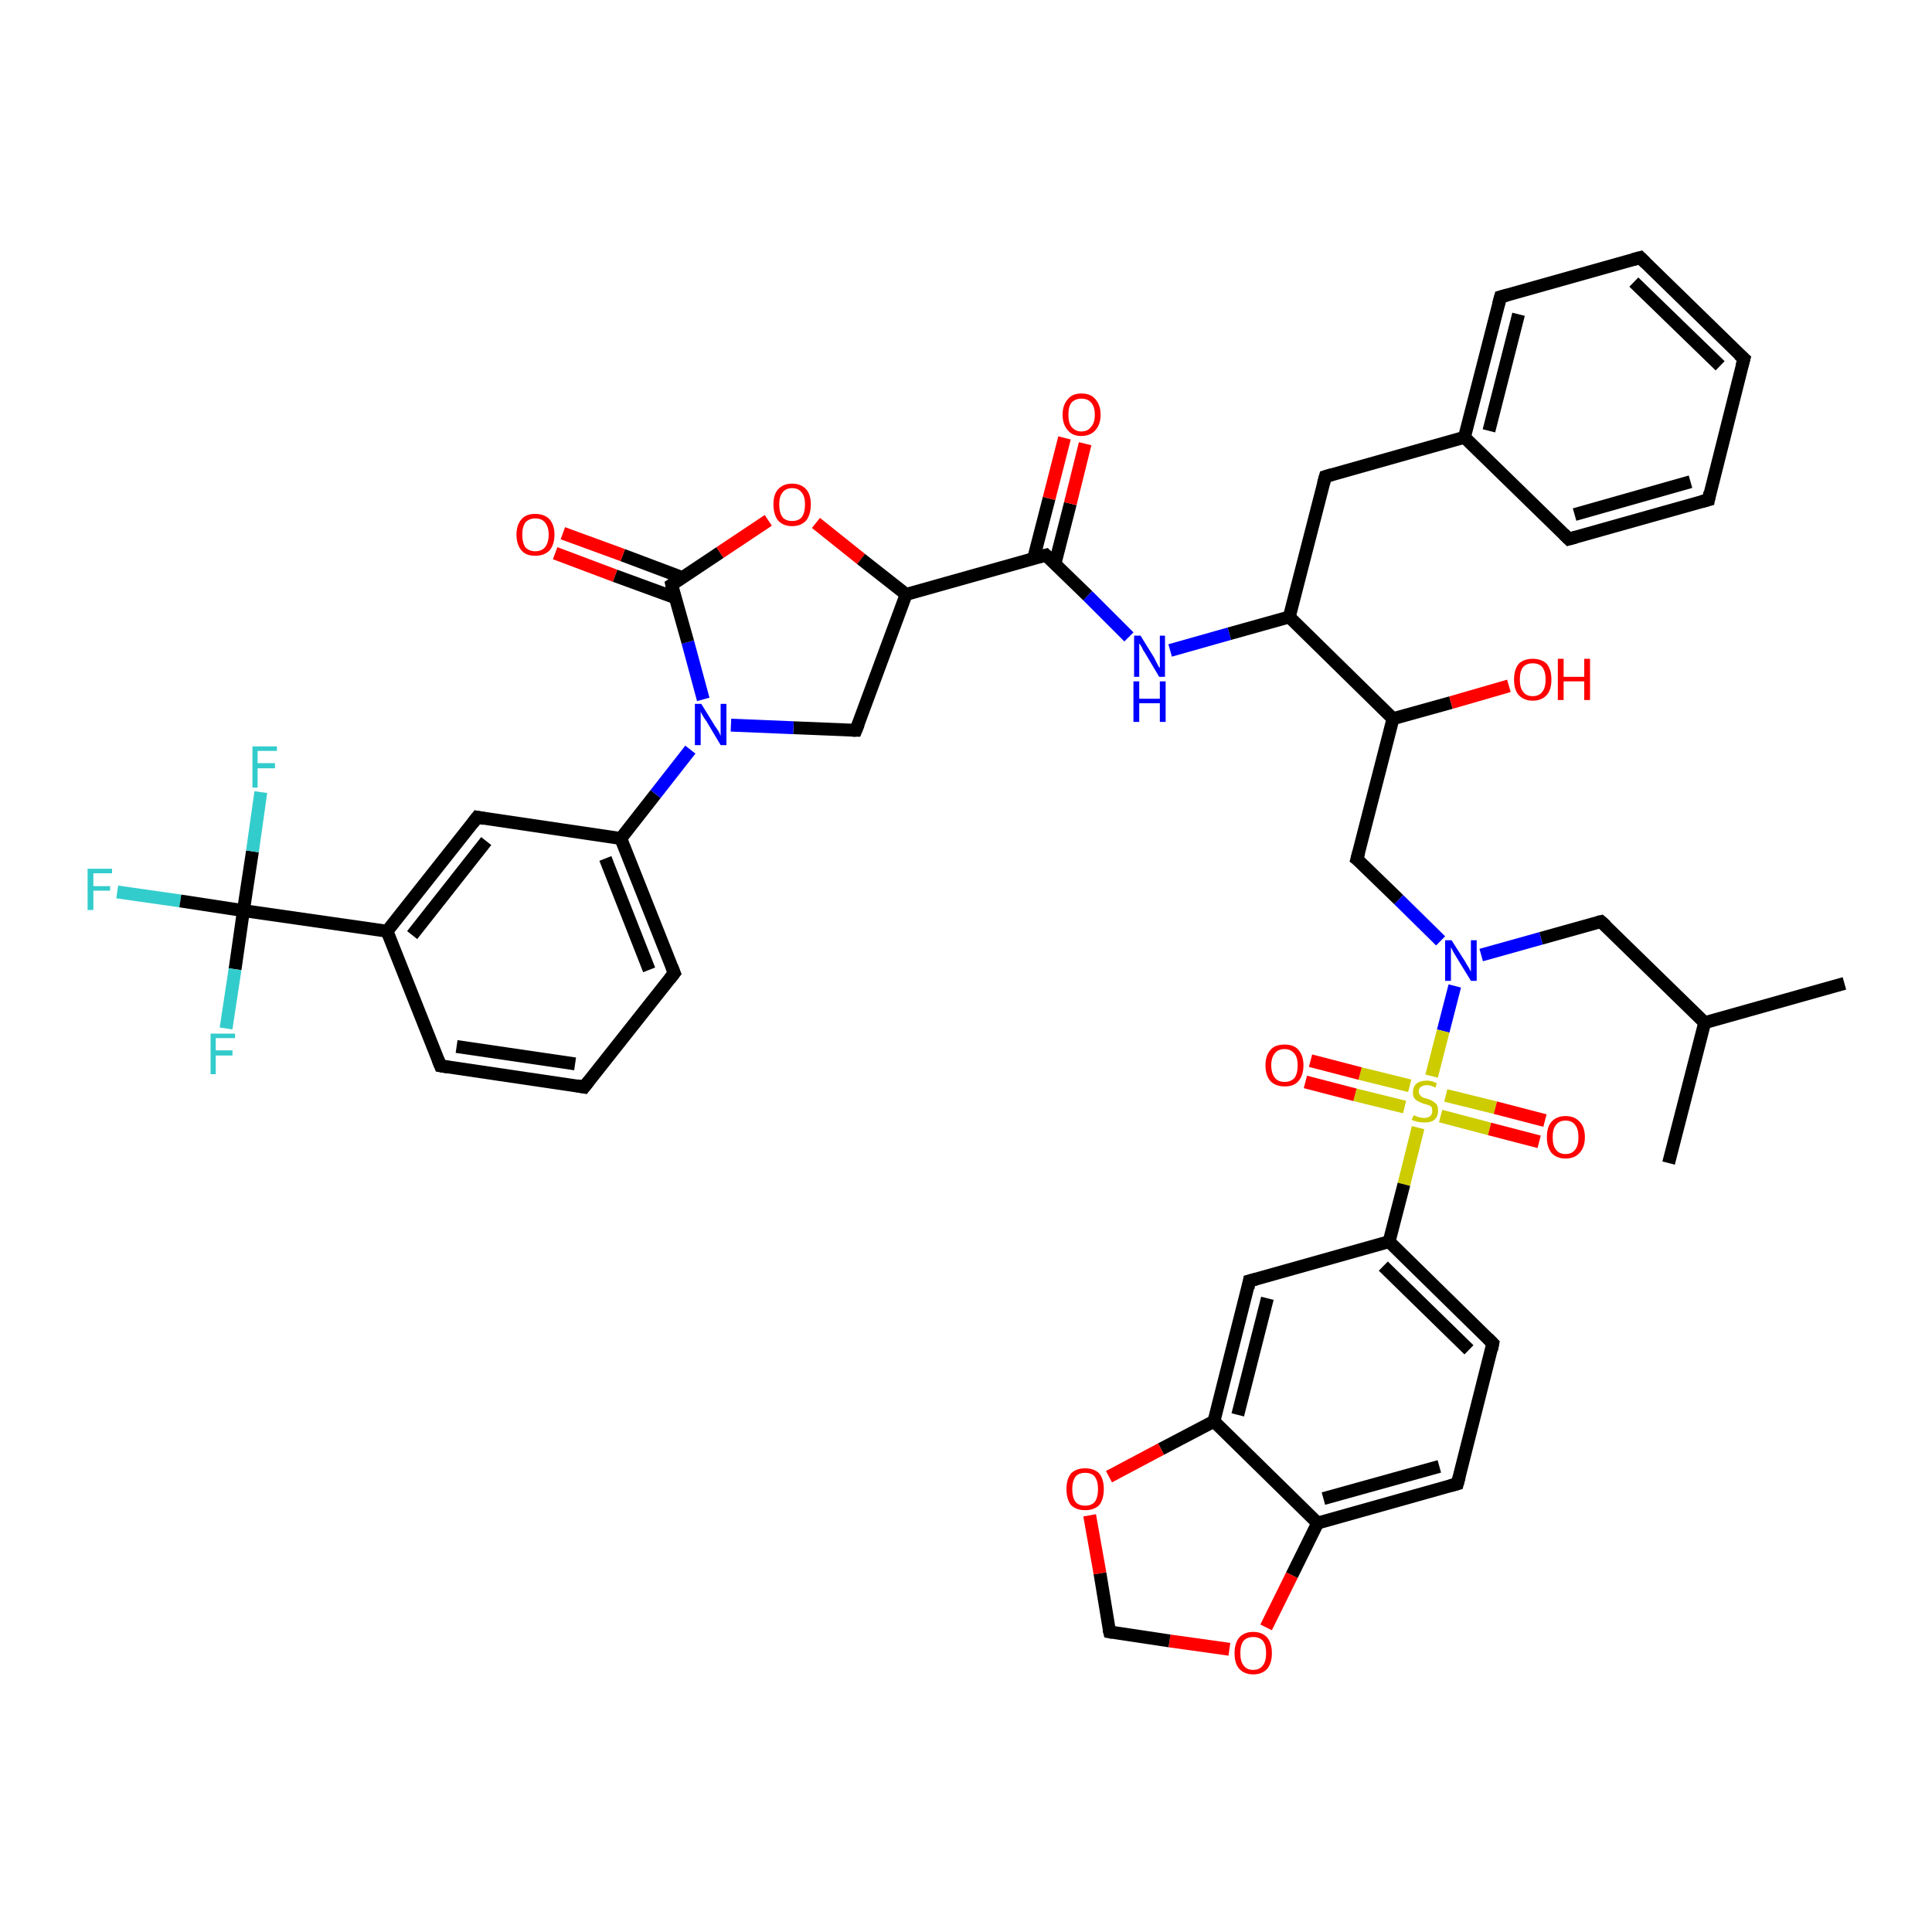 <?xml version='1.0' encoding='iso-8859-1'?>
<svg version='1.1' baseProfile='full'
              xmlns='http://www.w3.org/2000/svg'
                      xmlns:rdkit='http://www.rdkit.org/xml'
                      xmlns:xlink='http://www.w3.org/1999/xlink'
                  xml:space='preserve'
width='300px' height='300px' viewBox='0 0 300 300'>
<!-- END OF HEADER -->
<rect style='opacity:1.0;fill:#FFFFFF;stroke:none' width='300.0' height='300.0' x='0.0' y='0.0'> </rect>
<path class='bond-0 atom-0 atom-1' d='M 18.2,138.5 L 28.0,139.9' style='fill:none;fill-rule:evenodd;stroke:#33CCCC;stroke-width:2.0px;stroke-linecap:butt;stroke-linejoin:miter;stroke-opacity:1' />
<path class='bond-0 atom-0 atom-1' d='M 28.0,139.9 L 37.8,141.4' style='fill:none;fill-rule:evenodd;stroke:#000000;stroke-width:2.0px;stroke-linecap:butt;stroke-linejoin:miter;stroke-opacity:1' />
<path class='bond-1 atom-1 atom-2' d='M 37.8,141.4 L 39.2,132.2' style='fill:none;fill-rule:evenodd;stroke:#000000;stroke-width:2.0px;stroke-linecap:butt;stroke-linejoin:miter;stroke-opacity:1' />
<path class='bond-1 atom-1 atom-2' d='M 39.2,132.2 L 40.5,123.0' style='fill:none;fill-rule:evenodd;stroke:#33CCCC;stroke-width:2.0px;stroke-linecap:butt;stroke-linejoin:miter;stroke-opacity:1' />
<path class='bond-2 atom-1 atom-3' d='M 37.8,141.4 L 36.5,150.5' style='fill:none;fill-rule:evenodd;stroke:#000000;stroke-width:2.0px;stroke-linecap:butt;stroke-linejoin:miter;stroke-opacity:1' />
<path class='bond-2 atom-1 atom-3' d='M 36.5,150.5 L 35.1,159.7' style='fill:none;fill-rule:evenodd;stroke:#33CCCC;stroke-width:2.0px;stroke-linecap:butt;stroke-linejoin:miter;stroke-opacity:1' />
<path class='bond-3 atom-1 atom-4' d='M 37.8,141.4 L 60.1,144.6' style='fill:none;fill-rule:evenodd;stroke:#000000;stroke-width:2.0px;stroke-linecap:butt;stroke-linejoin:miter;stroke-opacity:1' />
<path class='bond-4 atom-4 atom-5' d='M 60.1,144.6 L 74.1,126.9' style='fill:none;fill-rule:evenodd;stroke:#000000;stroke-width:2.0px;stroke-linecap:butt;stroke-linejoin:miter;stroke-opacity:1' />
<path class='bond-4 atom-4 atom-5' d='M 64.0,145.2 L 75.5,130.6' style='fill:none;fill-rule:evenodd;stroke:#000000;stroke-width:2.0px;stroke-linecap:butt;stroke-linejoin:miter;stroke-opacity:1' />
<path class='bond-5 atom-5 atom-6' d='M 74.1,126.9 L 96.4,130.2' style='fill:none;fill-rule:evenodd;stroke:#000000;stroke-width:2.0px;stroke-linecap:butt;stroke-linejoin:miter;stroke-opacity:1' />
<path class='bond-6 atom-6 atom-7' d='M 96.4,130.2 L 104.7,151.1' style='fill:none;fill-rule:evenodd;stroke:#000000;stroke-width:2.0px;stroke-linecap:butt;stroke-linejoin:miter;stroke-opacity:1' />
<path class='bond-6 atom-6 atom-7' d='M 94.0,133.3 L 100.8,150.6' style='fill:none;fill-rule:evenodd;stroke:#000000;stroke-width:2.0px;stroke-linecap:butt;stroke-linejoin:miter;stroke-opacity:1' />
<path class='bond-7 atom-7 atom-8' d='M 104.7,151.1 L 90.7,168.8' style='fill:none;fill-rule:evenodd;stroke:#000000;stroke-width:2.0px;stroke-linecap:butt;stroke-linejoin:miter;stroke-opacity:1' />
<path class='bond-8 atom-8 atom-9' d='M 90.7,168.8 L 68.4,165.5' style='fill:none;fill-rule:evenodd;stroke:#000000;stroke-width:2.0px;stroke-linecap:butt;stroke-linejoin:miter;stroke-opacity:1' />
<path class='bond-8 atom-8 atom-9' d='M 89.3,165.2 L 70.9,162.5' style='fill:none;fill-rule:evenodd;stroke:#000000;stroke-width:2.0px;stroke-linecap:butt;stroke-linejoin:miter;stroke-opacity:1' />
<path class='bond-9 atom-6 atom-10' d='M 96.4,130.2 L 101.8,123.3' style='fill:none;fill-rule:evenodd;stroke:#000000;stroke-width:2.0px;stroke-linecap:butt;stroke-linejoin:miter;stroke-opacity:1' />
<path class='bond-9 atom-6 atom-10' d='M 101.8,123.3 L 107.2,116.4' style='fill:none;fill-rule:evenodd;stroke:#0000FF;stroke-width:2.0px;stroke-linecap:butt;stroke-linejoin:miter;stroke-opacity:1' />
<path class='bond-10 atom-10 atom-11' d='M 109.2,108.6 L 106.8,99.7' style='fill:none;fill-rule:evenodd;stroke:#0000FF;stroke-width:2.0px;stroke-linecap:butt;stroke-linejoin:miter;stroke-opacity:1' />
<path class='bond-10 atom-10 atom-11' d='M 106.8,99.7 L 104.3,90.8' style='fill:none;fill-rule:evenodd;stroke:#000000;stroke-width:2.0px;stroke-linecap:butt;stroke-linejoin:miter;stroke-opacity:1' />
<path class='bond-11 atom-11 atom-12' d='M 106.0,89.7 L 96.7,86.2' style='fill:none;fill-rule:evenodd;stroke:#000000;stroke-width:2.0px;stroke-linecap:butt;stroke-linejoin:miter;stroke-opacity:1' />
<path class='bond-11 atom-11 atom-12' d='M 96.7,86.2 L 87.4,82.8' style='fill:none;fill-rule:evenodd;stroke:#FF0000;stroke-width:2.0px;stroke-linecap:butt;stroke-linejoin:miter;stroke-opacity:1' />
<path class='bond-11 atom-11 atom-12' d='M 104.8,92.8 L 95.5,89.4' style='fill:none;fill-rule:evenodd;stroke:#000000;stroke-width:2.0px;stroke-linecap:butt;stroke-linejoin:miter;stroke-opacity:1' />
<path class='bond-11 atom-11 atom-12' d='M 95.5,89.4 L 86.2,85.9' style='fill:none;fill-rule:evenodd;stroke:#FF0000;stroke-width:2.0px;stroke-linecap:butt;stroke-linejoin:miter;stroke-opacity:1' />
<path class='bond-12 atom-11 atom-13' d='M 104.3,90.8 L 111.8,85.8' style='fill:none;fill-rule:evenodd;stroke:#000000;stroke-width:2.0px;stroke-linecap:butt;stroke-linejoin:miter;stroke-opacity:1' />
<path class='bond-12 atom-11 atom-13' d='M 111.8,85.8 L 119.3,80.8' style='fill:none;fill-rule:evenodd;stroke:#FF0000;stroke-width:2.0px;stroke-linecap:butt;stroke-linejoin:miter;stroke-opacity:1' />
<path class='bond-13 atom-13 atom-14' d='M 126.7,81.2 L 133.7,86.8' style='fill:none;fill-rule:evenodd;stroke:#FF0000;stroke-width:2.0px;stroke-linecap:butt;stroke-linejoin:miter;stroke-opacity:1' />
<path class='bond-13 atom-13 atom-14' d='M 133.7,86.8 L 140.7,92.3' style='fill:none;fill-rule:evenodd;stroke:#000000;stroke-width:2.0px;stroke-linecap:butt;stroke-linejoin:miter;stroke-opacity:1' />
<path class='bond-14 atom-14 atom-15' d='M 140.7,92.3 L 162.4,86.2' style='fill:none;fill-rule:evenodd;stroke:#000000;stroke-width:2.0px;stroke-linecap:butt;stroke-linejoin:miter;stroke-opacity:1' />
<path class='bond-15 atom-15 atom-16' d='M 163.8,87.6 L 166.2,78.2' style='fill:none;fill-rule:evenodd;stroke:#000000;stroke-width:2.0px;stroke-linecap:butt;stroke-linejoin:miter;stroke-opacity:1' />
<path class='bond-15 atom-15 atom-16' d='M 166.2,78.2 L 168.5,68.9' style='fill:none;fill-rule:evenodd;stroke:#FF0000;stroke-width:2.0px;stroke-linecap:butt;stroke-linejoin:miter;stroke-opacity:1' />
<path class='bond-15 atom-15 atom-16' d='M 160.5,86.7 L 162.9,77.4' style='fill:none;fill-rule:evenodd;stroke:#000000;stroke-width:2.0px;stroke-linecap:butt;stroke-linejoin:miter;stroke-opacity:1' />
<path class='bond-15 atom-15 atom-16' d='M 162.9,77.4 L 165.3,68.0' style='fill:none;fill-rule:evenodd;stroke:#FF0000;stroke-width:2.0px;stroke-linecap:butt;stroke-linejoin:miter;stroke-opacity:1' />
<path class='bond-16 atom-15 atom-17' d='M 162.4,86.2 L 168.9,92.5' style='fill:none;fill-rule:evenodd;stroke:#000000;stroke-width:2.0px;stroke-linecap:butt;stroke-linejoin:miter;stroke-opacity:1' />
<path class='bond-16 atom-15 atom-17' d='M 168.9,92.5 L 175.3,98.9' style='fill:none;fill-rule:evenodd;stroke:#0000FF;stroke-width:2.0px;stroke-linecap:butt;stroke-linejoin:miter;stroke-opacity:1' />
<path class='bond-17 atom-17 atom-18' d='M 181.7,101.0 L 190.9,98.4' style='fill:none;fill-rule:evenodd;stroke:#0000FF;stroke-width:2.0px;stroke-linecap:butt;stroke-linejoin:miter;stroke-opacity:1' />
<path class='bond-17 atom-17 atom-18' d='M 190.9,98.4 L 200.2,95.8' style='fill:none;fill-rule:evenodd;stroke:#000000;stroke-width:2.0px;stroke-linecap:butt;stroke-linejoin:miter;stroke-opacity:1' />
<path class='bond-18 atom-18 atom-19' d='M 200.2,95.8 L 205.8,74.0' style='fill:none;fill-rule:evenodd;stroke:#000000;stroke-width:2.0px;stroke-linecap:butt;stroke-linejoin:miter;stroke-opacity:1' />
<path class='bond-19 atom-19 atom-20' d='M 205.8,74.0 L 227.4,67.9' style='fill:none;fill-rule:evenodd;stroke:#000000;stroke-width:2.0px;stroke-linecap:butt;stroke-linejoin:miter;stroke-opacity:1' />
<path class='bond-20 atom-20 atom-21' d='M 227.4,67.9 L 233.0,46.1' style='fill:none;fill-rule:evenodd;stroke:#000000;stroke-width:2.0px;stroke-linecap:butt;stroke-linejoin:miter;stroke-opacity:1' />
<path class='bond-20 atom-20 atom-21' d='M 231.2,66.9 L 235.8,48.8' style='fill:none;fill-rule:evenodd;stroke:#000000;stroke-width:2.0px;stroke-linecap:butt;stroke-linejoin:miter;stroke-opacity:1' />
<path class='bond-21 atom-21 atom-22' d='M 233.0,46.1 L 254.7,40.0' style='fill:none;fill-rule:evenodd;stroke:#000000;stroke-width:2.0px;stroke-linecap:butt;stroke-linejoin:miter;stroke-opacity:1' />
<path class='bond-22 atom-22 atom-23' d='M 254.7,40.0 L 270.8,55.7' style='fill:none;fill-rule:evenodd;stroke:#000000;stroke-width:2.0px;stroke-linecap:butt;stroke-linejoin:miter;stroke-opacity:1' />
<path class='bond-22 atom-22 atom-23' d='M 253.7,43.8 L 267.1,56.8' style='fill:none;fill-rule:evenodd;stroke:#000000;stroke-width:2.0px;stroke-linecap:butt;stroke-linejoin:miter;stroke-opacity:1' />
<path class='bond-23 atom-23 atom-24' d='M 270.8,55.7 L 265.3,77.6' style='fill:none;fill-rule:evenodd;stroke:#000000;stroke-width:2.0px;stroke-linecap:butt;stroke-linejoin:miter;stroke-opacity:1' />
<path class='bond-24 atom-24 atom-25' d='M 265.3,77.6 L 243.6,83.7' style='fill:none;fill-rule:evenodd;stroke:#000000;stroke-width:2.0px;stroke-linecap:butt;stroke-linejoin:miter;stroke-opacity:1' />
<path class='bond-24 atom-24 atom-25' d='M 262.5,74.8 L 244.5,79.9' style='fill:none;fill-rule:evenodd;stroke:#000000;stroke-width:2.0px;stroke-linecap:butt;stroke-linejoin:miter;stroke-opacity:1' />
<path class='bond-25 atom-18 atom-26' d='M 200.2,95.8 L 216.3,111.6' style='fill:none;fill-rule:evenodd;stroke:#000000;stroke-width:2.0px;stroke-linecap:butt;stroke-linejoin:miter;stroke-opacity:1' />
<path class='bond-26 atom-26 atom-27' d='M 216.3,111.6 L 225.3,109.1' style='fill:none;fill-rule:evenodd;stroke:#000000;stroke-width:2.0px;stroke-linecap:butt;stroke-linejoin:miter;stroke-opacity:1' />
<path class='bond-26 atom-26 atom-27' d='M 225.3,109.1 L 234.3,106.5' style='fill:none;fill-rule:evenodd;stroke:#FF0000;stroke-width:2.0px;stroke-linecap:butt;stroke-linejoin:miter;stroke-opacity:1' />
<path class='bond-27 atom-26 atom-28' d='M 216.3,111.6 L 210.7,133.4' style='fill:none;fill-rule:evenodd;stroke:#000000;stroke-width:2.0px;stroke-linecap:butt;stroke-linejoin:miter;stroke-opacity:1' />
<path class='bond-28 atom-28 atom-29' d='M 210.7,133.4 L 217.2,139.7' style='fill:none;fill-rule:evenodd;stroke:#000000;stroke-width:2.0px;stroke-linecap:butt;stroke-linejoin:miter;stroke-opacity:1' />
<path class='bond-28 atom-28 atom-29' d='M 217.2,139.7 L 223.7,146.1' style='fill:none;fill-rule:evenodd;stroke:#0000FF;stroke-width:2.0px;stroke-linecap:butt;stroke-linejoin:miter;stroke-opacity:1' />
<path class='bond-29 atom-29 atom-30' d='M 230.0,148.3 L 239.3,145.7' style='fill:none;fill-rule:evenodd;stroke:#0000FF;stroke-width:2.0px;stroke-linecap:butt;stroke-linejoin:miter;stroke-opacity:1' />
<path class='bond-29 atom-29 atom-30' d='M 239.3,145.7 L 248.6,143.1' style='fill:none;fill-rule:evenodd;stroke:#000000;stroke-width:2.0px;stroke-linecap:butt;stroke-linejoin:miter;stroke-opacity:1' />
<path class='bond-30 atom-30 atom-31' d='M 248.6,143.1 L 264.7,158.8' style='fill:none;fill-rule:evenodd;stroke:#000000;stroke-width:2.0px;stroke-linecap:butt;stroke-linejoin:miter;stroke-opacity:1' />
<path class='bond-31 atom-31 atom-32' d='M 264.7,158.8 L 259.1,180.6' style='fill:none;fill-rule:evenodd;stroke:#000000;stroke-width:2.0px;stroke-linecap:butt;stroke-linejoin:miter;stroke-opacity:1' />
<path class='bond-32 atom-31 atom-33' d='M 264.7,158.8 L 286.4,152.7' style='fill:none;fill-rule:evenodd;stroke:#000000;stroke-width:2.0px;stroke-linecap:butt;stroke-linejoin:miter;stroke-opacity:1' />
<path class='bond-33 atom-29 atom-34' d='M 225.9,153.1 L 224.1,160.1' style='fill:none;fill-rule:evenodd;stroke:#0000FF;stroke-width:2.0px;stroke-linecap:butt;stroke-linejoin:miter;stroke-opacity:1' />
<path class='bond-33 atom-29 atom-34' d='M 224.1,160.1 L 222.3,167.1' style='fill:none;fill-rule:evenodd;stroke:#CCCC00;stroke-width:2.0px;stroke-linecap:butt;stroke-linejoin:miter;stroke-opacity:1' />
<path class='bond-34 atom-34 atom-35' d='M 223.7,173.3 L 231.3,175.3' style='fill:none;fill-rule:evenodd;stroke:#CCCC00;stroke-width:2.0px;stroke-linecap:butt;stroke-linejoin:miter;stroke-opacity:1' />
<path class='bond-34 atom-34 atom-35' d='M 231.3,175.3 L 239.0,177.3' style='fill:none;fill-rule:evenodd;stroke:#FF0000;stroke-width:2.0px;stroke-linecap:butt;stroke-linejoin:miter;stroke-opacity:1' />
<path class='bond-34 atom-34 atom-35' d='M 224.5,170.1 L 232.2,172.0' style='fill:none;fill-rule:evenodd;stroke:#CCCC00;stroke-width:2.0px;stroke-linecap:butt;stroke-linejoin:miter;stroke-opacity:1' />
<path class='bond-34 atom-34 atom-35' d='M 232.2,172.0 L 239.9,174.0' style='fill:none;fill-rule:evenodd;stroke:#FF0000;stroke-width:2.0px;stroke-linecap:butt;stroke-linejoin:miter;stroke-opacity:1' />
<path class='bond-35 atom-34 atom-36' d='M 218.9,168.6 L 211.2,166.7' style='fill:none;fill-rule:evenodd;stroke:#CCCC00;stroke-width:2.0px;stroke-linecap:butt;stroke-linejoin:miter;stroke-opacity:1' />
<path class='bond-35 atom-34 atom-36' d='M 211.2,166.7 L 203.5,164.7' style='fill:none;fill-rule:evenodd;stroke:#FF0000;stroke-width:2.0px;stroke-linecap:butt;stroke-linejoin:miter;stroke-opacity:1' />
<path class='bond-35 atom-34 atom-36' d='M 218.1,171.9 L 210.4,170.0' style='fill:none;fill-rule:evenodd;stroke:#CCCC00;stroke-width:2.0px;stroke-linecap:butt;stroke-linejoin:miter;stroke-opacity:1' />
<path class='bond-35 atom-34 atom-36' d='M 210.4,170.0 L 202.7,168.0' style='fill:none;fill-rule:evenodd;stroke:#FF0000;stroke-width:2.0px;stroke-linecap:butt;stroke-linejoin:miter;stroke-opacity:1' />
<path class='bond-36 atom-34 atom-37' d='M 220.2,175.1 L 218.0,183.9' style='fill:none;fill-rule:evenodd;stroke:#CCCC00;stroke-width:2.0px;stroke-linecap:butt;stroke-linejoin:miter;stroke-opacity:1' />
<path class='bond-36 atom-34 atom-37' d='M 218.0,183.9 L 215.7,192.8' style='fill:none;fill-rule:evenodd;stroke:#000000;stroke-width:2.0px;stroke-linecap:butt;stroke-linejoin:miter;stroke-opacity:1' />
<path class='bond-37 atom-37 atom-38' d='M 215.7,192.8 L 231.8,208.6' style='fill:none;fill-rule:evenodd;stroke:#000000;stroke-width:2.0px;stroke-linecap:butt;stroke-linejoin:miter;stroke-opacity:1' />
<path class='bond-37 atom-37 atom-38' d='M 214.8,196.6 L 228.1,209.6' style='fill:none;fill-rule:evenodd;stroke:#000000;stroke-width:2.0px;stroke-linecap:butt;stroke-linejoin:miter;stroke-opacity:1' />
<path class='bond-38 atom-38 atom-39' d='M 231.8,208.6 L 226.3,230.4' style='fill:none;fill-rule:evenodd;stroke:#000000;stroke-width:2.0px;stroke-linecap:butt;stroke-linejoin:miter;stroke-opacity:1' />
<path class='bond-39 atom-39 atom-40' d='M 226.3,230.4 L 204.6,236.5' style='fill:none;fill-rule:evenodd;stroke:#000000;stroke-width:2.0px;stroke-linecap:butt;stroke-linejoin:miter;stroke-opacity:1' />
<path class='bond-39 atom-39 atom-40' d='M 223.5,227.7 L 205.5,232.7' style='fill:none;fill-rule:evenodd;stroke:#000000;stroke-width:2.0px;stroke-linecap:butt;stroke-linejoin:miter;stroke-opacity:1' />
<path class='bond-40 atom-40 atom-41' d='M 204.6,236.5 L 200.6,244.6' style='fill:none;fill-rule:evenodd;stroke:#000000;stroke-width:2.0px;stroke-linecap:butt;stroke-linejoin:miter;stroke-opacity:1' />
<path class='bond-40 atom-40 atom-41' d='M 200.6,244.6 L 196.6,252.7' style='fill:none;fill-rule:evenodd;stroke:#FF0000;stroke-width:2.0px;stroke-linecap:butt;stroke-linejoin:miter;stroke-opacity:1' />
<path class='bond-41 atom-41 atom-42' d='M 190.9,256.1 L 181.6,254.8' style='fill:none;fill-rule:evenodd;stroke:#FF0000;stroke-width:2.0px;stroke-linecap:butt;stroke-linejoin:miter;stroke-opacity:1' />
<path class='bond-41 atom-41 atom-42' d='M 181.6,254.8 L 172.3,253.4' style='fill:none;fill-rule:evenodd;stroke:#000000;stroke-width:2.0px;stroke-linecap:butt;stroke-linejoin:miter;stroke-opacity:1' />
<path class='bond-42 atom-42 atom-43' d='M 172.3,253.4 L 170.8,244.3' style='fill:none;fill-rule:evenodd;stroke:#000000;stroke-width:2.0px;stroke-linecap:butt;stroke-linejoin:miter;stroke-opacity:1' />
<path class='bond-42 atom-42 atom-43' d='M 170.8,244.3 L 169.2,235.3' style='fill:none;fill-rule:evenodd;stroke:#FF0000;stroke-width:2.0px;stroke-linecap:butt;stroke-linejoin:miter;stroke-opacity:1' />
<path class='bond-43 atom-43 atom-44' d='M 172.2,229.3 L 180.3,225.0' style='fill:none;fill-rule:evenodd;stroke:#FF0000;stroke-width:2.0px;stroke-linecap:butt;stroke-linejoin:miter;stroke-opacity:1' />
<path class='bond-43 atom-43 atom-44' d='M 180.3,225.0 L 188.5,220.7' style='fill:none;fill-rule:evenodd;stroke:#000000;stroke-width:2.0px;stroke-linecap:butt;stroke-linejoin:miter;stroke-opacity:1' />
<path class='bond-44 atom-44 atom-45' d='M 188.5,220.7 L 194.0,198.9' style='fill:none;fill-rule:evenodd;stroke:#000000;stroke-width:2.0px;stroke-linecap:butt;stroke-linejoin:miter;stroke-opacity:1' />
<path class='bond-44 atom-44 atom-45' d='M 192.2,219.7 L 196.8,201.6' style='fill:none;fill-rule:evenodd;stroke:#000000;stroke-width:2.0px;stroke-linecap:butt;stroke-linejoin:miter;stroke-opacity:1' />
<path class='bond-45 atom-14 atom-46' d='M 140.7,92.3 L 132.9,113.4' style='fill:none;fill-rule:evenodd;stroke:#000000;stroke-width:2.0px;stroke-linecap:butt;stroke-linejoin:miter;stroke-opacity:1' />
<path class='bond-46 atom-9 atom-4' d='M 68.4,165.5 L 60.1,144.6' style='fill:none;fill-rule:evenodd;stroke:#000000;stroke-width:2.0px;stroke-linecap:butt;stroke-linejoin:miter;stroke-opacity:1' />
<path class='bond-47 atom-25 atom-20' d='M 243.6,83.7 L 227.4,67.9' style='fill:none;fill-rule:evenodd;stroke:#000000;stroke-width:2.0px;stroke-linecap:butt;stroke-linejoin:miter;stroke-opacity:1' />
<path class='bond-48 atom-45 atom-37' d='M 194.0,198.9 L 215.7,192.8' style='fill:none;fill-rule:evenodd;stroke:#000000;stroke-width:2.0px;stroke-linecap:butt;stroke-linejoin:miter;stroke-opacity:1' />
<path class='bond-49 atom-44 atom-40' d='M 188.5,220.7 L 204.6,236.5' style='fill:none;fill-rule:evenodd;stroke:#000000;stroke-width:2.0px;stroke-linecap:butt;stroke-linejoin:miter;stroke-opacity:1' />
<path class='bond-50 atom-46 atom-10' d='M 132.9,113.4 L 123.2,113.0' style='fill:none;fill-rule:evenodd;stroke:#000000;stroke-width:2.0px;stroke-linecap:butt;stroke-linejoin:miter;stroke-opacity:1' />
<path class='bond-50 atom-46 atom-10' d='M 123.2,113.0 L 113.5,112.6' style='fill:none;fill-rule:evenodd;stroke:#0000FF;stroke-width:2.0px;stroke-linecap:butt;stroke-linejoin:miter;stroke-opacity:1' />
<path d='M 73.4,127.8 L 74.1,126.9 L 75.2,127.1' style='fill:none;stroke:#000000;stroke-width:2.0px;stroke-linecap:butt;stroke-linejoin:miter;stroke-opacity:1;' />
<path d='M 104.3,150.1 L 104.7,151.1 L 104.0,152.0' style='fill:none;stroke:#000000;stroke-width:2.0px;stroke-linecap:butt;stroke-linejoin:miter;stroke-opacity:1;' />
<path d='M 91.4,167.9 L 90.7,168.8 L 89.6,168.6' style='fill:none;stroke:#000000;stroke-width:2.0px;stroke-linecap:butt;stroke-linejoin:miter;stroke-opacity:1;' />
<path d='M 69.6,165.7 L 68.4,165.5 L 68.0,164.5' style='fill:none;stroke:#000000;stroke-width:2.0px;stroke-linecap:butt;stroke-linejoin:miter;stroke-opacity:1;' />
<path d='M 104.4,91.3 L 104.3,90.8 L 104.6,90.6' style='fill:none;stroke:#000000;stroke-width:2.0px;stroke-linecap:butt;stroke-linejoin:miter;stroke-opacity:1;' />
<path d='M 161.3,86.5 L 162.4,86.2 L 162.7,86.5' style='fill:none;stroke:#000000;stroke-width:2.0px;stroke-linecap:butt;stroke-linejoin:miter;stroke-opacity:1;' />
<path d='M 205.5,75.1 L 205.8,74.0 L 206.8,73.7' style='fill:none;stroke:#000000;stroke-width:2.0px;stroke-linecap:butt;stroke-linejoin:miter;stroke-opacity:1;' />
<path d='M 232.7,47.2 L 233.0,46.1 L 234.1,45.8' style='fill:none;stroke:#000000;stroke-width:2.0px;stroke-linecap:butt;stroke-linejoin:miter;stroke-opacity:1;' />
<path d='M 253.6,40.3 L 254.7,40.0 L 255.5,40.8' style='fill:none;stroke:#000000;stroke-width:2.0px;stroke-linecap:butt;stroke-linejoin:miter;stroke-opacity:1;' />
<path d='M 270.0,55.0 L 270.8,55.7 L 270.5,56.8' style='fill:none;stroke:#000000;stroke-width:2.0px;stroke-linecap:butt;stroke-linejoin:miter;stroke-opacity:1;' />
<path d='M 265.5,76.5 L 265.3,77.6 L 264.2,77.9' style='fill:none;stroke:#000000;stroke-width:2.0px;stroke-linecap:butt;stroke-linejoin:miter;stroke-opacity:1;' />
<path d='M 244.7,83.4 L 243.6,83.7 L 242.8,82.9' style='fill:none;stroke:#000000;stroke-width:2.0px;stroke-linecap:butt;stroke-linejoin:miter;stroke-opacity:1;' />
<path d='M 211.0,132.3 L 210.7,133.4 L 211.1,133.7' style='fill:none;stroke:#000000;stroke-width:2.0px;stroke-linecap:butt;stroke-linejoin:miter;stroke-opacity:1;' />
<path d='M 248.1,143.2 L 248.6,143.1 L 249.4,143.8' style='fill:none;stroke:#000000;stroke-width:2.0px;stroke-linecap:butt;stroke-linejoin:miter;stroke-opacity:1;' />
<path d='M 231.0,207.8 L 231.8,208.6 L 231.6,209.6' style='fill:none;stroke:#000000;stroke-width:2.0px;stroke-linecap:butt;stroke-linejoin:miter;stroke-opacity:1;' />
<path d='M 226.6,229.3 L 226.3,230.4 L 225.2,230.7' style='fill:none;stroke:#000000;stroke-width:2.0px;stroke-linecap:butt;stroke-linejoin:miter;stroke-opacity:1;' />
<path d='M 172.8,253.5 L 172.3,253.4 L 172.2,253.0' style='fill:none;stroke:#000000;stroke-width:2.0px;stroke-linecap:butt;stroke-linejoin:miter;stroke-opacity:1;' />
<path d='M 193.8,200.0 L 194.0,198.9 L 195.1,198.6' style='fill:none;stroke:#000000;stroke-width:2.0px;stroke-linecap:butt;stroke-linejoin:miter;stroke-opacity:1;' />
<path d='M 133.3,112.4 L 132.9,113.4 L 132.4,113.4' style='fill:none;stroke:#000000;stroke-width:2.0px;stroke-linecap:butt;stroke-linejoin:miter;stroke-opacity:1;' />
<path class='atom-0' d='M 13.6 134.9
L 17.4 134.9
L 17.4 135.6
L 14.5 135.6
L 14.5 137.6
L 17.1 137.6
L 17.1 138.3
L 14.5 138.3
L 14.5 141.3
L 13.6 141.3
L 13.6 134.9
' fill='#33CCCC'/>
<path class='atom-2' d='M 39.2 115.9
L 43.0 115.9
L 43.0 116.6
L 40.0 116.6
L 40.0 118.5
L 42.7 118.5
L 42.7 119.3
L 40.0 119.3
L 40.0 122.3
L 39.2 122.3
L 39.2 115.9
' fill='#33CCCC'/>
<path class='atom-3' d='M 32.7 160.5
L 36.5 160.5
L 36.5 161.2
L 33.5 161.2
L 33.5 163.1
L 36.1 163.1
L 36.1 163.9
L 33.5 163.9
L 33.5 166.8
L 32.7 166.8
L 32.7 160.5
' fill='#33CCCC'/>
<path class='atom-10' d='M 108.9 109.3
L 111.0 112.7
Q 111.2 113.0, 111.6 113.6
Q 111.9 114.2, 111.9 114.3
L 111.9 109.3
L 112.8 109.3
L 112.8 115.7
L 111.9 115.7
L 109.7 112.0
Q 109.4 111.6, 109.1 111.1
Q 108.8 110.6, 108.8 110.4
L 108.8 115.7
L 107.9 115.7
L 107.9 109.3
L 108.9 109.3
' fill='#0000FF'/>
<path class='atom-12' d='M 80.2 83.0
Q 80.2 81.5, 81.0 80.6
Q 81.7 79.8, 83.1 79.8
Q 84.5 79.8, 85.3 80.6
Q 86.1 81.5, 86.1 83.0
Q 86.1 84.6, 85.3 85.5
Q 84.5 86.3, 83.1 86.3
Q 81.7 86.3, 81.0 85.5
Q 80.2 84.6, 80.2 83.0
M 83.1 85.6
Q 84.1 85.6, 84.6 85.0
Q 85.2 84.3, 85.2 83.0
Q 85.2 81.8, 84.6 81.1
Q 84.1 80.5, 83.1 80.5
Q 82.2 80.5, 81.6 81.1
Q 81.1 81.8, 81.1 83.0
Q 81.1 84.3, 81.6 85.0
Q 82.2 85.6, 83.1 85.6
' fill='#FF0000'/>
<path class='atom-13' d='M 120.1 78.3
Q 120.1 76.8, 120.8 76.0
Q 121.6 75.1, 123.0 75.1
Q 124.4 75.1, 125.2 76.0
Q 125.9 76.8, 125.9 78.3
Q 125.9 79.9, 125.2 80.8
Q 124.4 81.7, 123.0 81.7
Q 121.6 81.7, 120.8 80.8
Q 120.1 79.9, 120.1 78.3
M 123.0 80.9
Q 124.0 80.9, 124.5 80.3
Q 125.0 79.6, 125.0 78.3
Q 125.0 77.1, 124.5 76.5
Q 124.0 75.8, 123.0 75.8
Q 122.0 75.8, 121.5 76.5
Q 121.0 77.1, 121.0 78.3
Q 121.0 79.6, 121.5 80.3
Q 122.0 80.9, 123.0 80.9
' fill='#FF0000'/>
<path class='atom-16' d='M 165.0 64.4
Q 165.0 62.9, 165.8 62.0
Q 166.5 61.1, 167.9 61.1
Q 169.4 61.1, 170.1 62.0
Q 170.9 62.9, 170.9 64.4
Q 170.9 65.9, 170.1 66.8
Q 169.3 67.7, 167.9 67.7
Q 166.5 67.7, 165.8 66.8
Q 165.0 65.9, 165.0 64.4
M 167.9 67.0
Q 168.9 67.0, 169.4 66.3
Q 170.0 65.7, 170.0 64.4
Q 170.0 63.1, 169.4 62.5
Q 168.9 61.9, 167.9 61.9
Q 167.0 61.9, 166.4 62.5
Q 165.9 63.1, 165.9 64.4
Q 165.9 65.7, 166.4 66.3
Q 167.0 67.0, 167.9 67.0
' fill='#FF0000'/>
<path class='atom-17' d='M 177.1 98.7
L 179.2 102.1
Q 179.4 102.5, 179.7 103.1
Q 180.0 103.7, 180.1 103.7
L 180.1 98.7
L 180.9 98.7
L 180.9 105.1
L 180.0 105.1
L 177.8 101.4
Q 177.5 101.0, 177.3 100.5
Q 177.0 100.0, 176.9 99.9
L 176.9 105.1
L 176.1 105.1
L 176.1 98.7
L 177.1 98.7
' fill='#0000FF'/>
<path class='atom-17' d='M 176.0 105.8
L 176.9 105.8
L 176.9 108.5
L 180.1 108.5
L 180.1 105.8
L 181.0 105.8
L 181.0 112.1
L 180.1 112.1
L 180.1 109.2
L 176.9 109.2
L 176.9 112.1
L 176.0 112.1
L 176.0 105.8
' fill='#0000FF'/>
<path class='atom-27' d='M 235.1 105.5
Q 235.1 104.0, 235.8 103.1
Q 236.6 102.3, 238.0 102.3
Q 239.4 102.3, 240.2 103.1
Q 240.9 104.0, 240.9 105.5
Q 240.9 107.1, 240.2 107.9
Q 239.4 108.8, 238.0 108.8
Q 236.6 108.8, 235.8 107.9
Q 235.1 107.1, 235.1 105.5
M 238.0 108.1
Q 239.0 108.1, 239.5 107.4
Q 240.0 106.8, 240.0 105.5
Q 240.0 104.3, 239.5 103.6
Q 239.0 103.0, 238.0 103.0
Q 237.0 103.0, 236.5 103.6
Q 236.0 104.2, 236.0 105.5
Q 236.0 106.8, 236.5 107.4
Q 237.0 108.1, 238.0 108.1
' fill='#FF0000'/>
<path class='atom-27' d='M 241.9 102.3
L 242.8 102.3
L 242.8 105.1
L 246.0 105.1
L 246.0 102.3
L 246.9 102.3
L 246.9 108.7
L 246.0 108.7
L 246.0 105.8
L 242.8 105.8
L 242.8 108.7
L 241.9 108.7
L 241.9 102.3
' fill='#FF0000'/>
<path class='atom-29' d='M 225.4 146.0
L 227.5 149.3
Q 227.7 149.7, 228.1 150.3
Q 228.4 150.9, 228.4 150.9
L 228.4 146.0
L 229.3 146.0
L 229.3 152.3
L 228.4 152.3
L 226.2 148.7
Q 225.9 148.2, 225.6 147.7
Q 225.4 147.2, 225.3 147.1
L 225.3 152.3
L 224.4 152.3
L 224.4 146.0
L 225.4 146.0
' fill='#0000FF'/>
<path class='atom-34' d='M 219.5 173.2
Q 219.6 173.2, 219.9 173.3
Q 220.2 173.5, 220.5 173.5
Q 220.8 173.6, 221.1 173.6
Q 221.7 173.6, 222.1 173.3
Q 222.4 173.0, 222.4 172.5
Q 222.4 172.2, 222.3 171.9
Q 222.1 171.7, 221.8 171.6
Q 221.6 171.5, 221.1 171.4
Q 220.5 171.2, 220.2 171.0
Q 219.9 170.9, 219.6 170.5
Q 219.4 170.2, 219.4 169.6
Q 219.4 168.8, 219.9 168.3
Q 220.5 167.8, 221.6 167.8
Q 222.3 167.8, 223.1 168.2
L 222.9 168.9
Q 222.2 168.5, 221.6 168.5
Q 221.0 168.5, 220.6 168.8
Q 220.3 169.0, 220.3 169.5
Q 220.3 169.8, 220.5 170.0
Q 220.6 170.2, 220.9 170.4
Q 221.1 170.5, 221.6 170.6
Q 222.2 170.8, 222.5 171.0
Q 222.8 171.2, 223.1 171.5
Q 223.3 171.9, 223.3 172.5
Q 223.3 173.4, 222.7 173.9
Q 222.2 174.3, 221.2 174.3
Q 220.6 174.3, 220.2 174.2
Q 219.7 174.1, 219.2 173.9
L 219.5 173.2
' fill='#CCCC00'/>
<path class='atom-35' d='M 240.2 176.6
Q 240.2 175.0, 240.9 174.2
Q 241.7 173.3, 243.1 173.3
Q 244.5 173.3, 245.3 174.2
Q 246.1 175.0, 246.1 176.6
Q 246.1 178.1, 245.3 179.0
Q 244.5 179.9, 243.1 179.9
Q 241.7 179.9, 240.9 179.0
Q 240.2 178.1, 240.2 176.6
M 243.1 179.2
Q 244.1 179.2, 244.6 178.5
Q 245.1 177.9, 245.1 176.6
Q 245.1 175.3, 244.6 174.7
Q 244.1 174.0, 243.1 174.0
Q 242.1 174.0, 241.6 174.7
Q 241.1 175.3, 241.1 176.6
Q 241.1 177.9, 241.6 178.5
Q 242.1 179.2, 243.1 179.2
' fill='#FF0000'/>
<path class='atom-36' d='M 196.5 165.4
Q 196.5 163.9, 197.3 163.0
Q 198.0 162.2, 199.5 162.2
Q 200.9 162.2, 201.6 163.0
Q 202.4 163.9, 202.4 165.4
Q 202.4 167.0, 201.6 167.9
Q 200.9 168.7, 199.5 168.7
Q 198.1 168.7, 197.3 167.9
Q 196.5 167.0, 196.5 165.4
M 199.5 168.0
Q 200.4 168.0, 201.0 167.4
Q 201.5 166.7, 201.5 165.4
Q 201.5 164.2, 201.0 163.6
Q 200.4 162.9, 199.5 162.9
Q 198.5 162.9, 198.0 163.5
Q 197.4 164.2, 197.4 165.4
Q 197.4 166.7, 198.0 167.4
Q 198.5 168.0, 199.5 168.0
' fill='#FF0000'/>
<path class='atom-41' d='M 191.7 256.7
Q 191.7 255.2, 192.4 254.3
Q 193.2 253.4, 194.6 253.4
Q 196.0 253.4, 196.8 254.3
Q 197.5 255.2, 197.5 256.7
Q 197.5 258.2, 196.8 259.1
Q 196.0 260.0, 194.6 260.0
Q 193.2 260.0, 192.4 259.1
Q 191.7 258.3, 191.7 256.7
M 194.6 259.3
Q 195.6 259.3, 196.1 258.6
Q 196.6 258.0, 196.6 256.7
Q 196.6 255.4, 196.1 254.8
Q 195.6 254.2, 194.6 254.2
Q 193.6 254.2, 193.1 254.8
Q 192.6 255.4, 192.6 256.7
Q 192.6 258.0, 193.1 258.6
Q 193.6 259.3, 194.6 259.3
' fill='#FF0000'/>
<path class='atom-43' d='M 165.6 231.2
Q 165.6 229.7, 166.3 228.8
Q 167.1 228.0, 168.5 228.0
Q 169.9 228.0, 170.7 228.8
Q 171.4 229.7, 171.4 231.2
Q 171.4 232.8, 170.7 233.7
Q 169.9 234.5, 168.5 234.5
Q 167.1 234.5, 166.3 233.7
Q 165.6 232.8, 165.6 231.2
M 168.5 233.8
Q 169.5 233.8, 170.0 233.2
Q 170.5 232.5, 170.5 231.2
Q 170.5 230.0, 170.0 229.3
Q 169.5 228.7, 168.5 228.7
Q 167.5 228.7, 167.0 229.3
Q 166.5 230.0, 166.5 231.2
Q 166.5 232.5, 167.0 233.2
Q 167.5 233.8, 168.5 233.8
' fill='#FF0000'/>
</svg>
